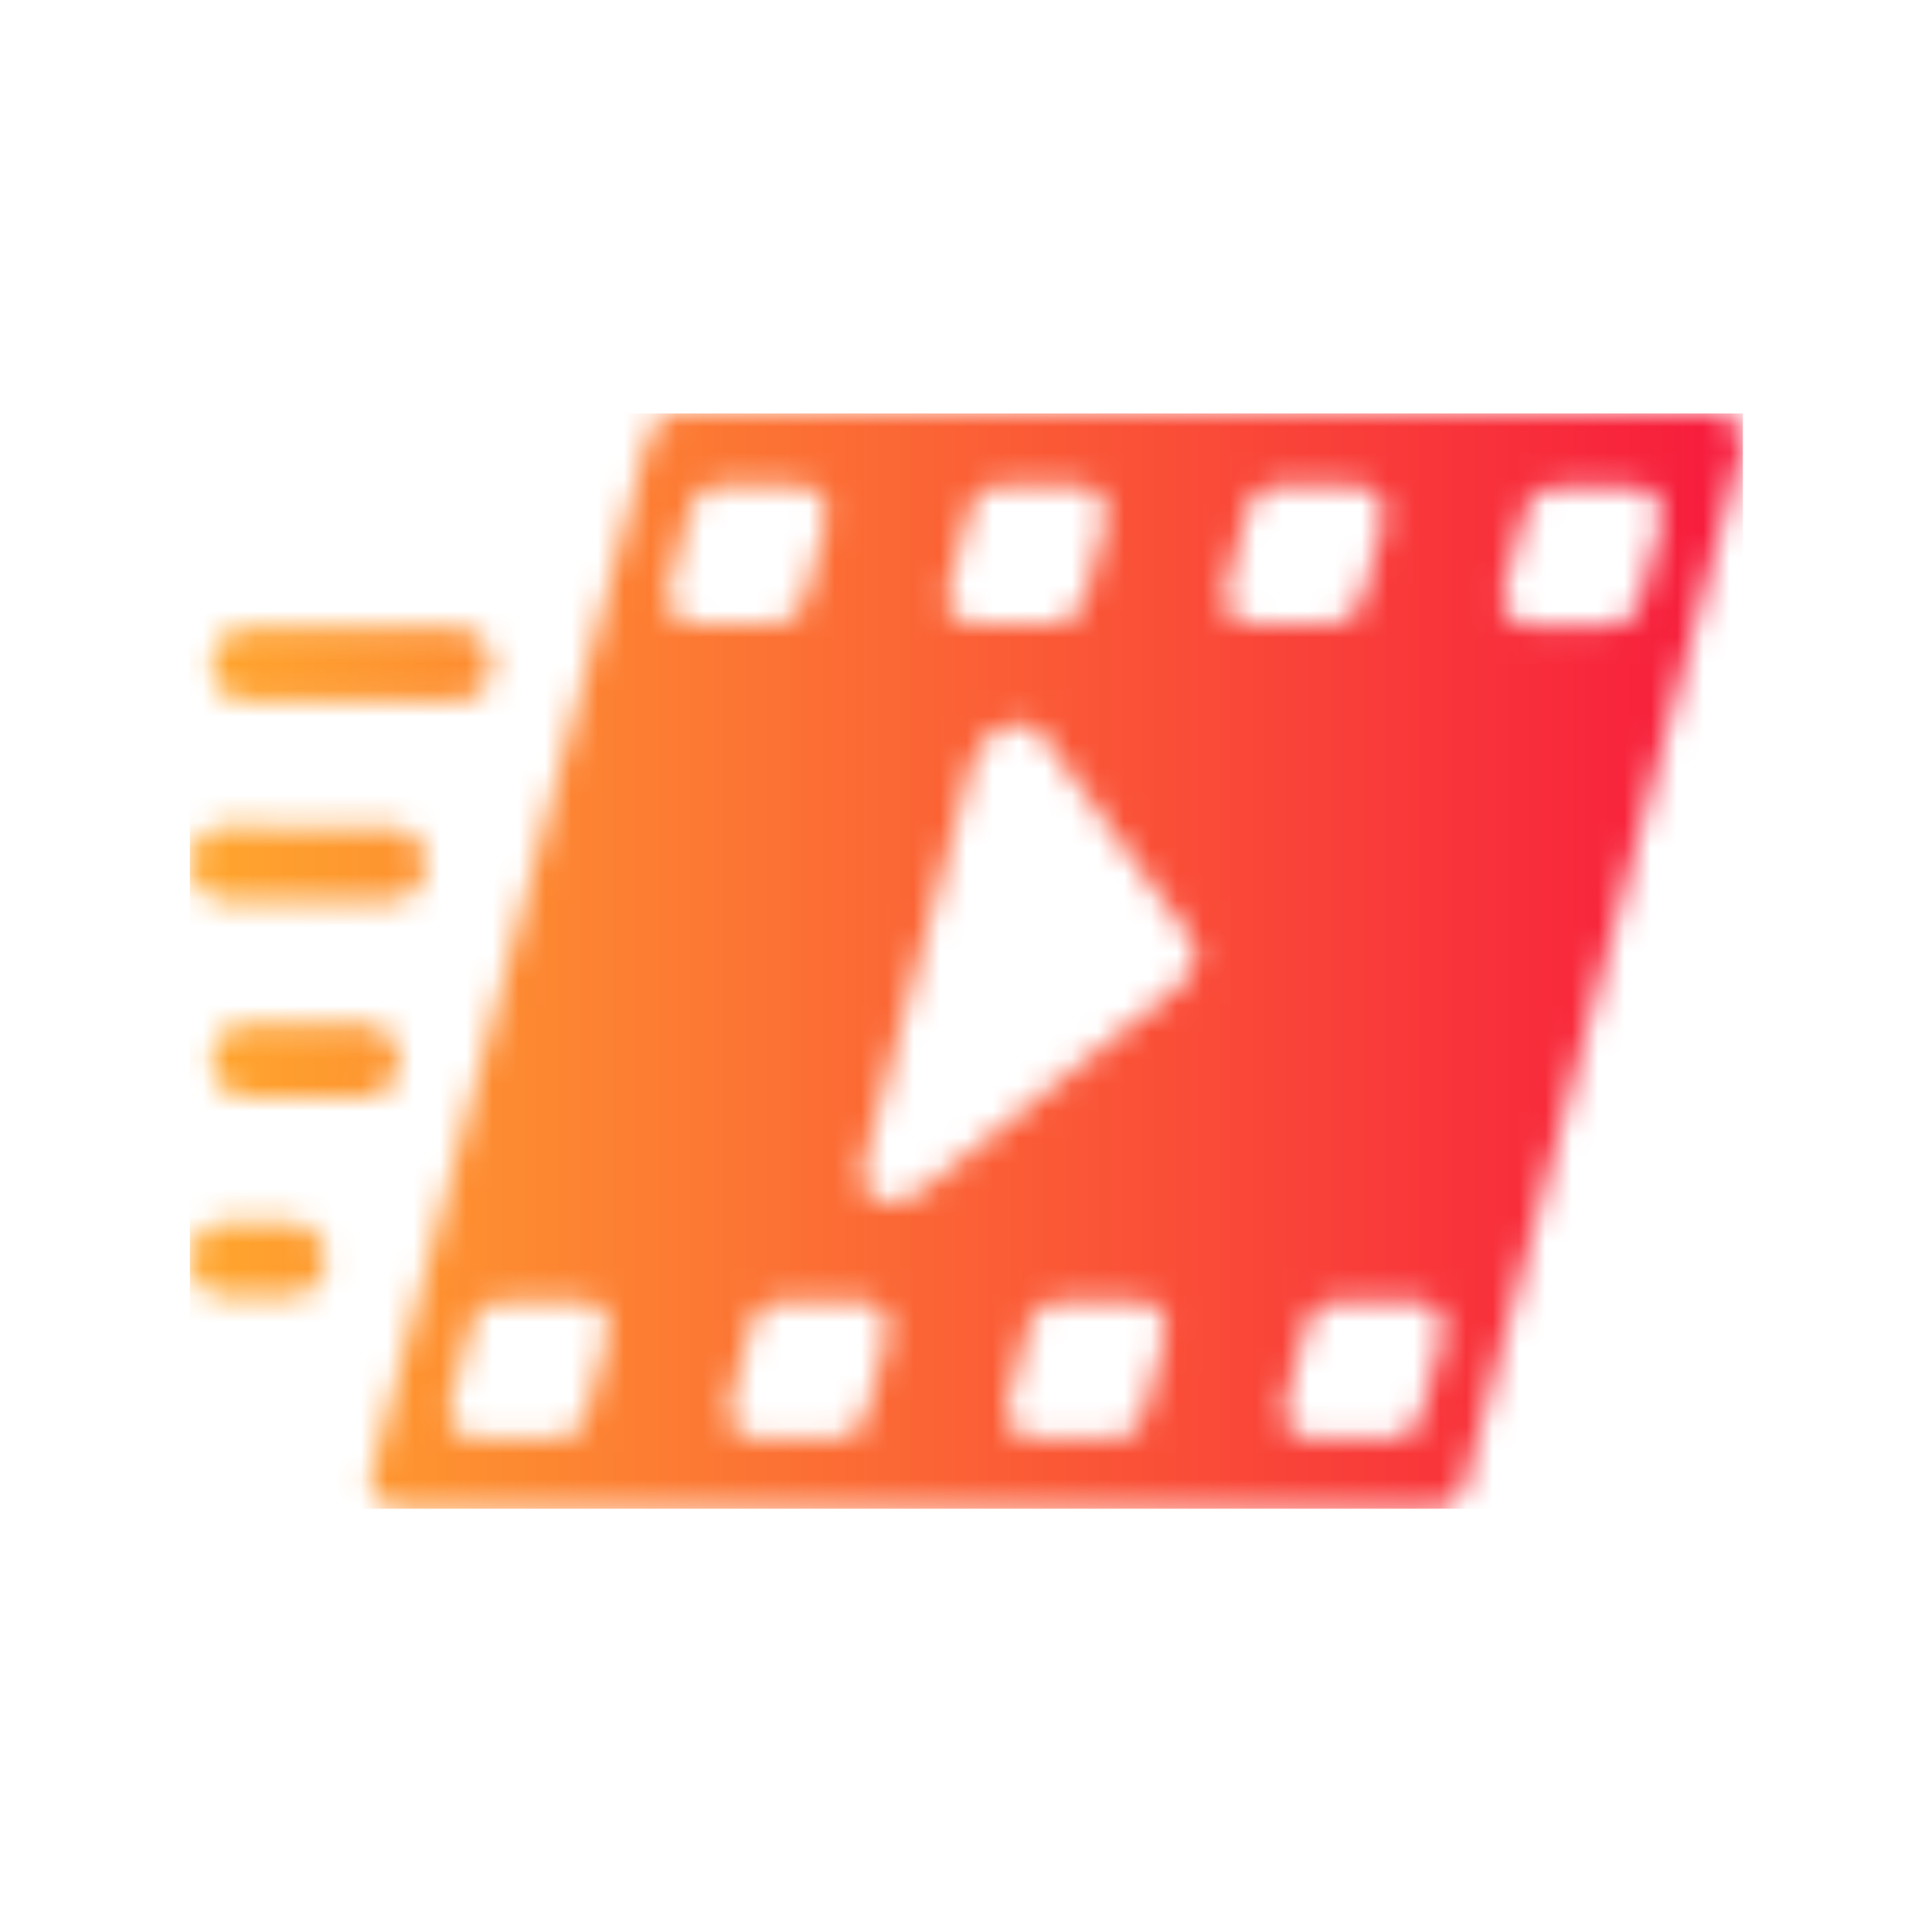 <svg xmlns="http://www.w3.org/2000/svg" version="1.1" xmlns:xlink="http://www.w3.org/1999/xlink" xmlns:svgjs="http://svgjs.dev/svgjs" width="128" height="128" viewBox="0 0 128 128"><g transform="matrix(0.805,0,0,0.805,12.506,27.051)"><svg viewBox="0 0 59 42" data-background-color="#162836" preserveAspectRatio="xMidYMid meet" height="91" width="128" xmlns="http://www.w3.org/2000/svg" xmlns:xlink="http://www.w3.org/1999/xlink"><g id="tight-bounds" transform="matrix(1,0,0,1,-0.004,0.193)"><svg viewBox="0 0 59.007 41.615" height="41.615" width="59.007"><g><svg viewBox="0 0 59.007 41.615" height="41.615" width="59.007"><g><svg viewBox="0 0 59.007 41.615" height="41.615" width="59.007"><g><svg viewBox="0 0 59.007 41.615" height="41.615" width="59.007"><g id="textblocktransform"><svg viewBox="0 0 59.007 41.615" height="41.615" width="59.007" id="textblock"><g><svg viewBox="0 0 59.007 41.615" height="41.615" width="59.007"><g><svg viewBox="0 0 59.007 41.615" height="41.615" width="59.007"><g><svg xmlns="http://www.w3.org/2000/svg" xml:space="preserve" viewBox="0.5 10.9 71.039 50.1" x="0" y="0" height="41.615" width="59.007" class="icon-icon-0" data-fill-palette-color="accent" id="icon-0"></svg></g></svg></g></svg></g></svg></g></svg></g></svg></g></svg></g><defs></defs><mask id="963f954a-eed1-45ed-bfe0-273669c4fd46"><g id="SvgjsG5732"><svg viewBox="0 0 59.007 41.615" height="41.615" width="59.007"><g><svg viewBox="0 0 59.007 41.615" height="41.615" width="59.007"><g><svg viewBox="0 0 59.007 41.615" height="41.615" width="59.007"><g><svg viewBox="0 0 59.007 41.615" height="41.615" width="59.007"><g id="SvgjsG5731"><svg viewBox="0 0 59.007 41.615" height="41.615" width="59.007" id="SvgjsSvg5730"><g><svg viewBox="0 0 59.007 41.615" height="41.615" width="59.007"><g><svg viewBox="0 0 59.007 41.615" height="41.615" width="59.007"><g><svg xmlns="http://www.w3.org/2000/svg" xml:space="preserve" viewBox="0.5 10.9 71.039 50.1" x="0" y="0" height="41.615" width="59.007" class="icon-icon-0" data-fill-palette-color="accent" id="SvgjsSvg5729"><path d="M70.2 10.9H22.8c-0.6 0-1.1 0.4-1.3 1L8.8 59.4c-0.2 0.8 0.4 1.6 1.3 1.6h47.4c0.6 0 1.1-0.4 1.3-1l12.7-47.5c0.2-0.8-0.4-1.6-1.3-1.6M19.6 53.1l-1 3.7c-0.2 0.6-0.7 1-1.3 1h-3.6c-0.9 0-1.5-0.8-1.3-1.6l1-3.7c0.2-0.6 0.7-1 1.3-1h3.6c0.9-0.1 1.6 0.7 1.3 1.6m15.6-34.2l1-3.7c0.2-0.6 0.7-1 1.3-1h3.6c0.9 0 1.5 0.8 1.3 1.6l-1 3.7c-0.2 0.6-0.7 1-1.3 1h-3.6c-0.9 0.1-1.6-0.7-1.3-1.6m-12.8 0l1-3.7c0.2-0.6 0.7-1 1.3-1h3.6c0.9 0 1.5 0.8 1.3 1.6l-1 3.7c-0.2 0.6-0.7 1-1.3 1h-3.6c-0.9 0.1-1.5-0.7-1.3-1.6m10 34.2l-1 3.7c-0.2 0.6-0.7 1-1.3 1h-3.6c-0.9 0-1.5-0.8-1.3-1.6l1-3.7c0.2-0.6 0.7-1 1.3-1h3.6c0.9-0.1 1.5 0.7 1.3 1.6m12.7 0l-1 3.7c-0.2 0.6-0.7 1-1.3 1h-3.6c-0.9 0-1.5-0.8-1.3-1.6l1-3.7c0.2-0.6 0.7-1 1.3-1h3.6c0.9-0.1 1.5 0.7 1.3 1.6m0.5-15.9l-11.7 9.3c-1.4 1.1-3 0.3-2.6-1.2l5-18.5c0.4-1.5 2.5-2.3 3.2-1.2l6.8 9.3c0.5 0.6 0.2 1.6-0.7 2.3m2.3-18.3l1-3.7c0.2-0.6 0.7-1 1.3-1h3.6c0.9 0 1.5 0.8 1.3 1.6l-1 3.7c-0.2 0.6-0.7 1-1.3 1h-3.6c-0.9 0.1-1.6-0.7-1.3-1.6m9.9 34.2l-1 3.7c-0.2 0.6-0.7 1-1.3 1h-3.6c-0.9 0-1.5-0.8-1.3-1.6l1-3.7c0.2-0.6 0.7-1 1.3-1h3.6c0.9-0.1 1.5 0.7 1.3 1.6m10-37.2l-1 3.7c-0.2 0.6-0.7 1-1.3 1h-3.6c-0.9 0-1.5-0.8-1.3-1.6l1-3.7c0.2-0.6 0.7-1 1.3-1h3.6c0.9-0.1 1.5 0.7 1.3 1.6M3.2 24.1h9.4c1 0 1.7-0.8 1.7-1.7 0-1-0.8-1.7-1.7-1.7H3.2c-1 0-1.7 0.8-1.7 1.7 0 1 0.8 1.7 1.7 1.7M2.2 33.2h7.4c1 0 1.7-0.8 1.7-1.7 0-1-0.8-1.7-1.7-1.7H2.2c-1 0-1.7 0.8-1.7 1.7s0.8 1.7 1.7 1.7M8.4 38.8H3.2c-1 0-1.7 0.8-1.7 1.7 0 1 0.8 1.7 1.7 1.7h5.2c1 0 1.7-0.8 1.7-1.7s-0.8-1.7-1.7-1.7M5 47.9H2.2c-1 0-1.7 0.8-1.7 1.7 0 1 0.8 1.7 1.7 1.7H5c1 0 1.7-0.8 1.7-1.7 0-1-0.7-1.7-1.7-1.7" fill="white"></path></svg></g></svg></g></svg></g></svg></g></svg></g></svg></g></svg></g><defs><mask></mask></defs></svg><rect width="59.007" height="41.615" fill="black" stroke="none" visibility="hidden"></rect></g></mask><linearGradient x1="0" x2="1" y1="0.5" y2="0.5" id="d735bec9-3b40-46db-acc0-3d92bc03d033"><stop stop-color="#ffa62e" offset="0"></stop><stop stop-color="#f71b3d" offset="1"></stop></linearGradient><rect width="59.007" height="41.615" fill="url(#d735bec9-3b40-46db-acc0-3d92bc03d033)" mask="url(#963f954a-eed1-45ed-bfe0-273669c4fd46)" data-fill-palette-color="accent"></rect></svg><rect width="59.007" height="41.615" fill="none" stroke="none" visibility="hidden"></rect></g></svg></g></svg>